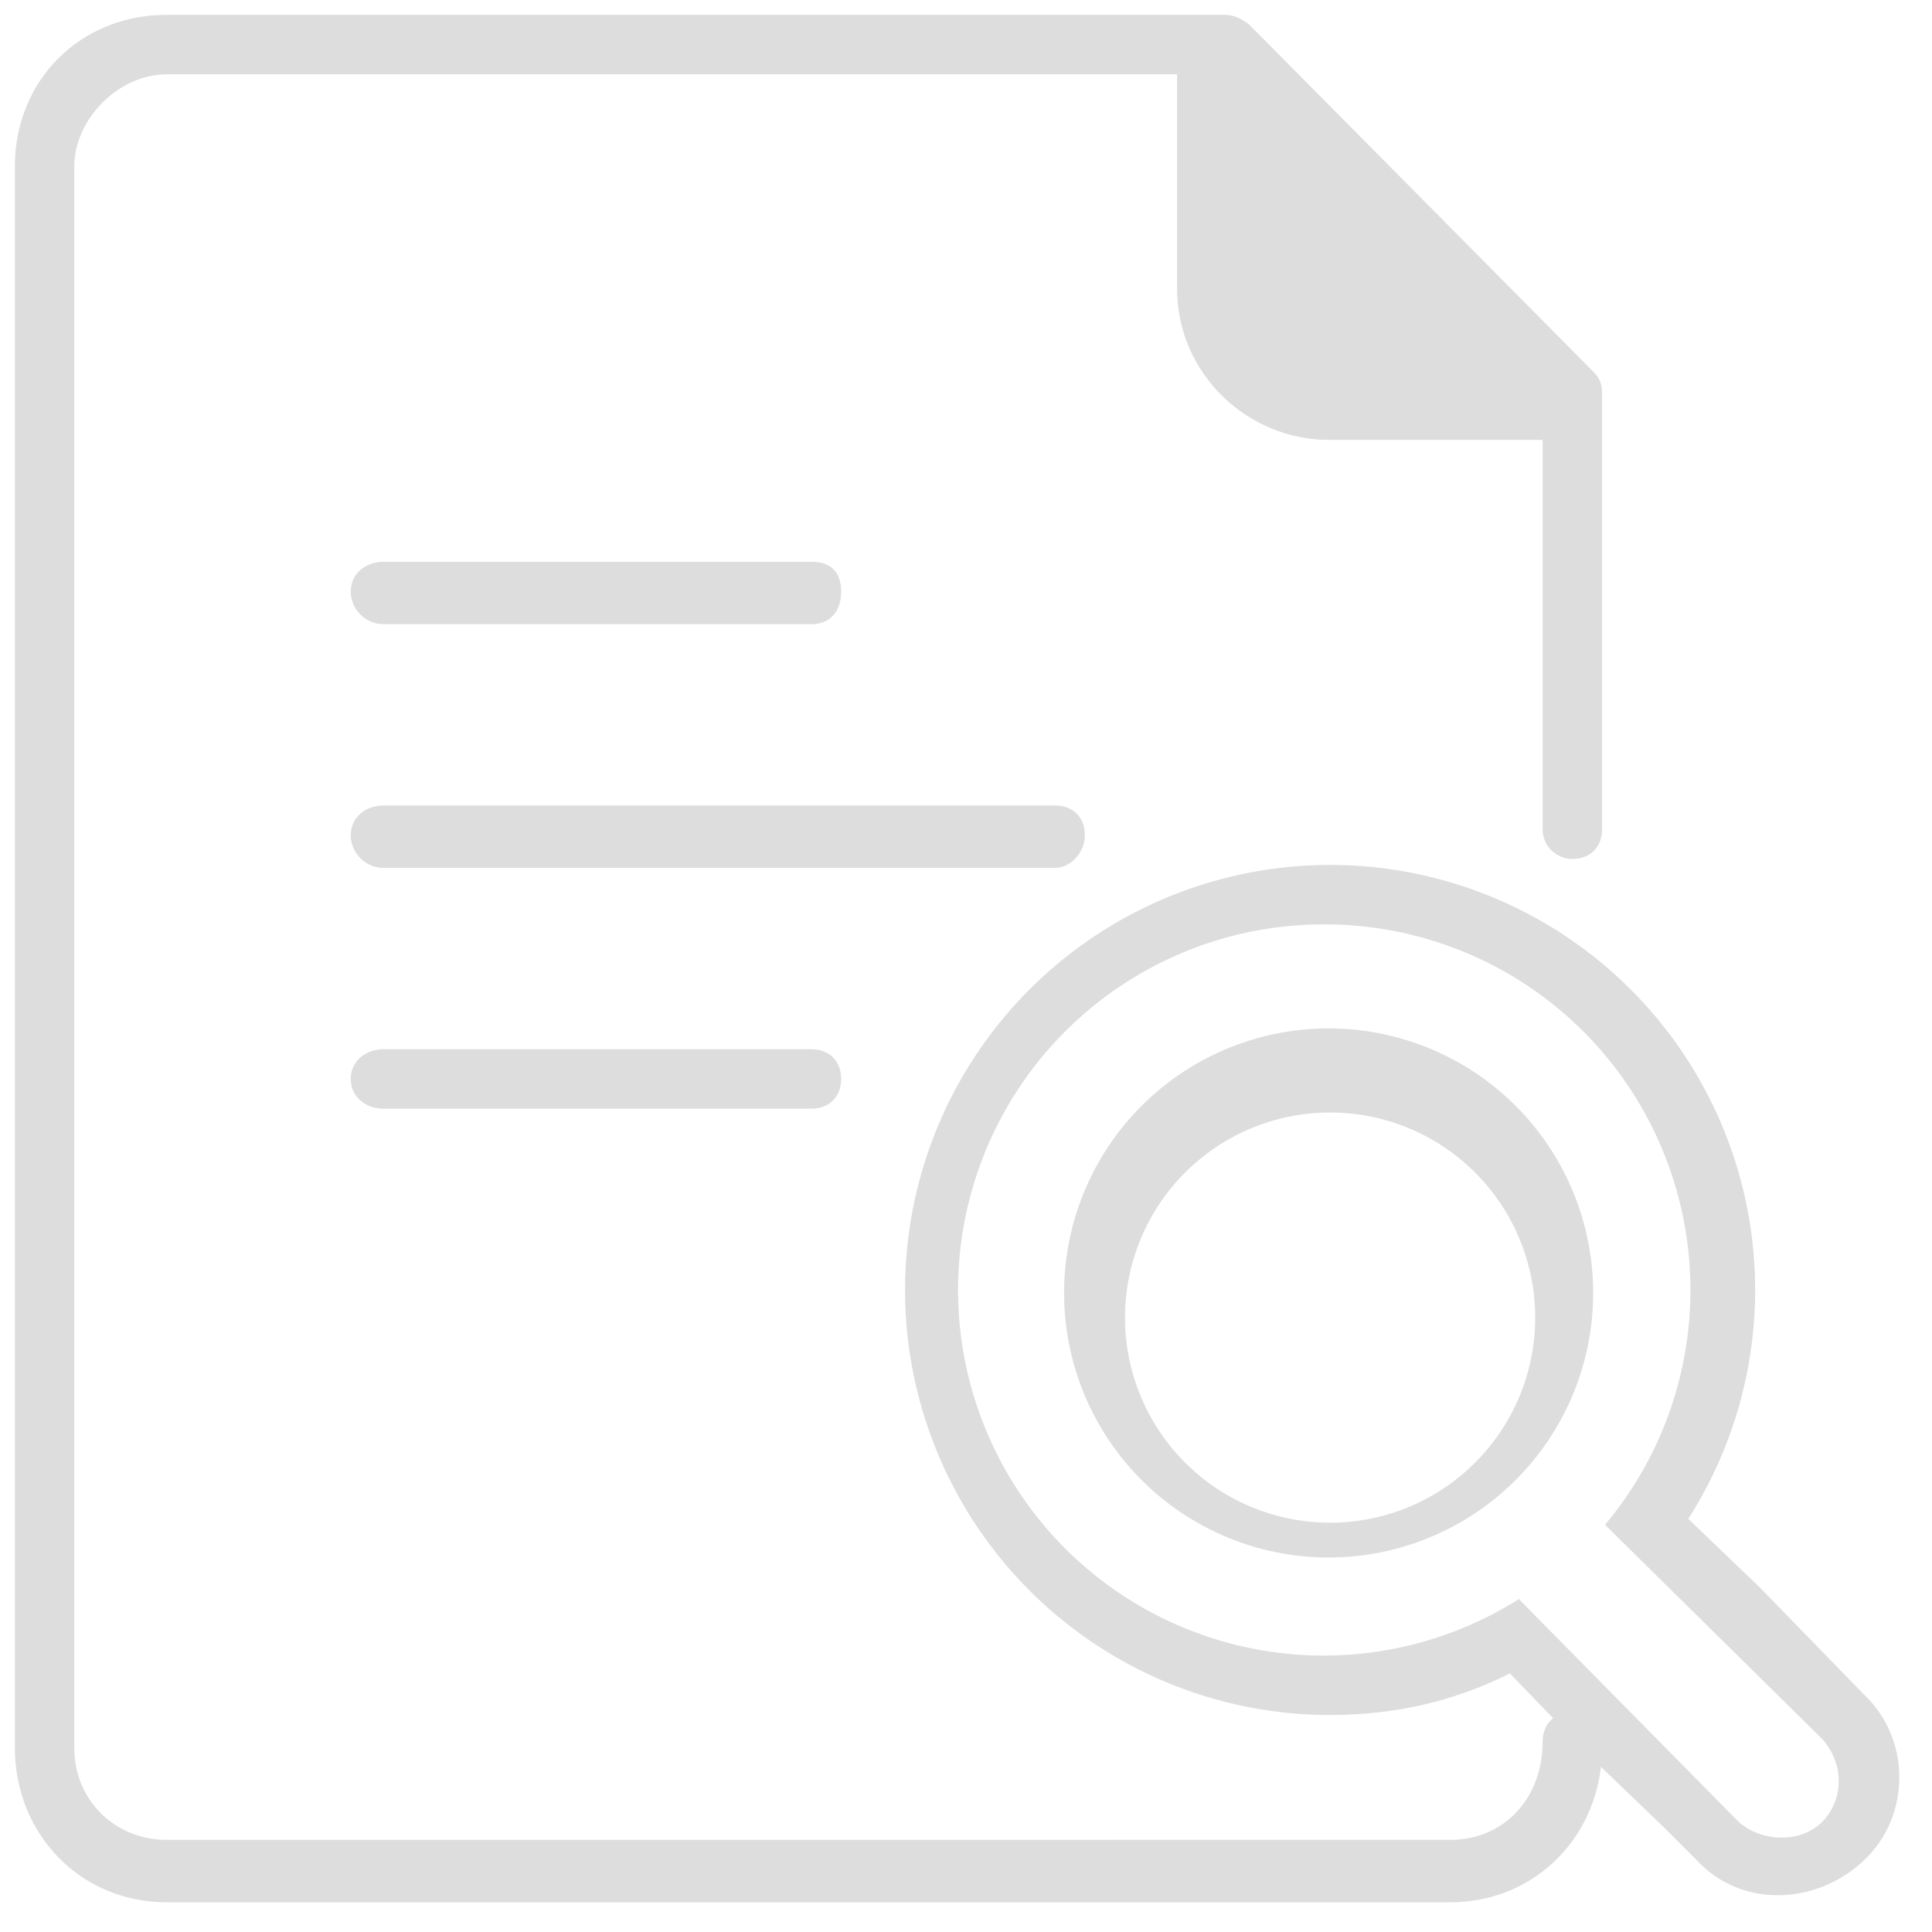 <svg viewBox="200 200 650 650" xmlns="http://www.w3.org/2000/svg"><path d="M729 489c6 0 10-4 10-10V332c0-3-1-5-3-7L620 208c-3-2-5-3-8-3H256c-29 0-51 22-51 51v532c0 29 22 52 51 52h432c29 0 51-23 51-52 0-7-4-12-10-12s-10 4-10 10c0 19-13 33-31 33H256c-17 0-31-13-31-31V256c0-16 15-31 31-31h346-6v72c0 29 24 51 51 51h72v131c0 6 5 10 10 10z" fill="#ddd"/><path d="M329 410h144c6 0 10-4 10-11s-4-10-10-10H329c-6 0-11 4-11 10s5 11 11 11zm0 143c-6 0-11 4-11 10s5 10 11 10h144c6 0 10-4 10-10s-4-10-10-10H329zm236-72c0-6-4-10-10-10H329c-6 0-11 4-11 10s5 11 11 11h226c5 0 10-5 10-11z" fill="#ddd"/><path d="M785 813c8 7 21 7 28 0s8-19 0-28l-73-72a123 123 0 00-94-202 123 123 0 1065 227l74 75zm-138-36a143 143 0 11121-66l24 23 35 36c16 15 16 41 0 56s-41 16-56 0l-3-3-8-8-26-25-26-27c-20 10-40 14-61 14zm-68-142a69 69 0 10137 0 69 69 0 00-137 0zm-21 0a89 89 0 11178 0 89 89 0 01-178 0z" fill="#ddd"/></svg>